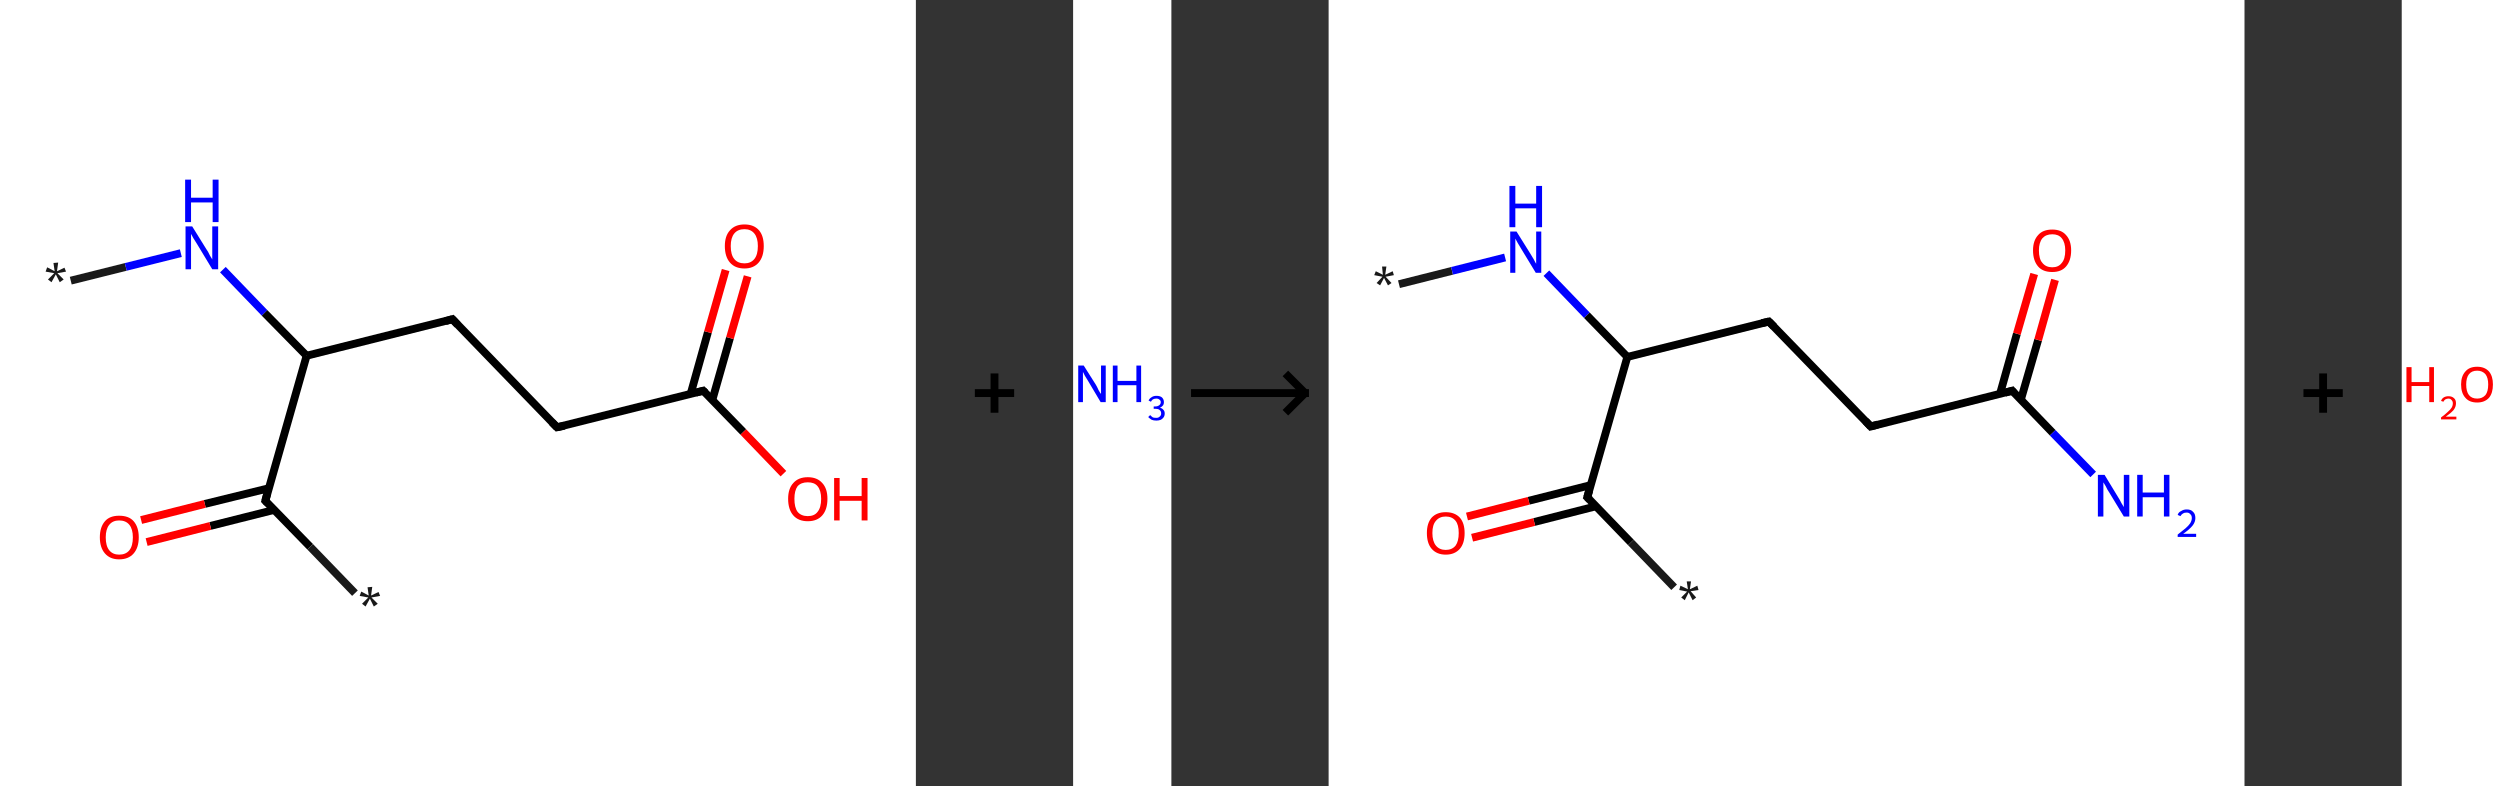 <?xml version='1.0' encoding='ASCII' standalone='yes'?>
<svg xmlns="http://www.w3.org/2000/svg" xmlns:xlink="http://www.w3.org/1999/xlink" version="1.1" width="636.0px" viewBox="0 0 636.0 200.0" height="200.0px">
  <rect x="0" y="0" width="636.0" height="200.0" fill="#333333" stroke="none"/>
  <g>
    <g transform="translate(0, 0) scale(1 1) "><!-- END OF HEADER -->
<rect style="opacity:1.0;fill:#FFFFFF;stroke:none" width="233.0" height="200.0" x="0.0" y="0.0"> </rect>
<path class="bond-0 atom-0 atom-1" d="M 18.0,71.4 L 32.0,67.9" style="fill:none;fill-rule:evenodd;stroke:#191919;stroke-width:2.0px;stroke-linecap:butt;stroke-linejoin:miter;stroke-opacity:1"/>
<path class="bond-0 atom-0 atom-1" d="M 32.0,67.9 L 46.0,64.4" style="fill:none;fill-rule:evenodd;stroke:#0000FF;stroke-width:2.0px;stroke-linecap:butt;stroke-linejoin:miter;stroke-opacity:1"/>
<path class="bond-1 atom-1 atom-2" d="M 56.7,68.6 L 67.3,79.6" style="fill:none;fill-rule:evenodd;stroke:#0000FF;stroke-width:2.0px;stroke-linecap:butt;stroke-linejoin:miter;stroke-opacity:1"/>
<path class="bond-1 atom-1 atom-2" d="M 67.3,79.6 L 78.0,90.5" style="fill:none;fill-rule:evenodd;stroke:#000000;stroke-width:2.0px;stroke-linecap:butt;stroke-linejoin:miter;stroke-opacity:1"/>
<path class="bond-2 atom-2 atom-3" d="M 78.0,90.5 L 115.1,81.2" style="fill:none;fill-rule:evenodd;stroke:#000000;stroke-width:2.0px;stroke-linecap:butt;stroke-linejoin:miter;stroke-opacity:1"/>
<path class="bond-3 atom-3 atom-4" d="M 115.1,81.2 L 141.7,108.7" style="fill:none;fill-rule:evenodd;stroke:#000000;stroke-width:2.0px;stroke-linecap:butt;stroke-linejoin:miter;stroke-opacity:1"/>
<path class="bond-4 atom-4 atom-5" d="M 141.7,108.7 L 178.9,99.4" style="fill:none;fill-rule:evenodd;stroke:#000000;stroke-width:2.0px;stroke-linecap:butt;stroke-linejoin:miter;stroke-opacity:1"/>
<path class="bond-5 atom-5 atom-6" d="M 181.2,101.8 L 185.7,86.0" style="fill:none;fill-rule:evenodd;stroke:#000000;stroke-width:2.0px;stroke-linecap:butt;stroke-linejoin:miter;stroke-opacity:1"/>
<path class="bond-5 atom-5 atom-6" d="M 185.7,86.0 L 190.2,70.3" style="fill:none;fill-rule:evenodd;stroke:#FF0000;stroke-width:2.0px;stroke-linecap:butt;stroke-linejoin:miter;stroke-opacity:1"/>
<path class="bond-5 atom-5 atom-6" d="M 175.7,100.2 L 180.1,84.5" style="fill:none;fill-rule:evenodd;stroke:#000000;stroke-width:2.0px;stroke-linecap:butt;stroke-linejoin:miter;stroke-opacity:1"/>
<path class="bond-5 atom-5 atom-6" d="M 180.1,84.5 L 184.6,68.7" style="fill:none;fill-rule:evenodd;stroke:#FF0000;stroke-width:2.0px;stroke-linecap:butt;stroke-linejoin:miter;stroke-opacity:1"/>
<path class="bond-6 atom-5 atom-7" d="M 178.9,99.4 L 189.1,109.9" style="fill:none;fill-rule:evenodd;stroke:#000000;stroke-width:2.0px;stroke-linecap:butt;stroke-linejoin:miter;stroke-opacity:1"/>
<path class="bond-6 atom-5 atom-7" d="M 189.1,109.9 L 199.3,120.5" style="fill:none;fill-rule:evenodd;stroke:#FF0000;stroke-width:2.0px;stroke-linecap:butt;stroke-linejoin:miter;stroke-opacity:1"/>
<path class="bond-7 atom-2 atom-8" d="M 78.0,90.5 L 67.5,127.4" style="fill:none;fill-rule:evenodd;stroke:#000000;stroke-width:2.0px;stroke-linecap:butt;stroke-linejoin:miter;stroke-opacity:1"/>
<path class="bond-8 atom-8 atom-9" d="M 67.5,127.4 L 78.9,139.1" style="fill:none;fill-rule:evenodd;stroke:#000000;stroke-width:2.0px;stroke-linecap:butt;stroke-linejoin:miter;stroke-opacity:1"/>
<path class="bond-8 atom-8 atom-9" d="M 78.9,139.1 L 90.3,150.9" style="fill:none;fill-rule:evenodd;stroke:#191919;stroke-width:2.0px;stroke-linecap:butt;stroke-linejoin:miter;stroke-opacity:1"/>
<path class="bond-9 atom-8 atom-10" d="M 68.4,124.2 L 52.1,128.2" style="fill:none;fill-rule:evenodd;stroke:#000000;stroke-width:2.0px;stroke-linecap:butt;stroke-linejoin:miter;stroke-opacity:1"/>
<path class="bond-9 atom-8 atom-10" d="M 52.1,128.2 L 35.9,132.3" style="fill:none;fill-rule:evenodd;stroke:#FF0000;stroke-width:2.0px;stroke-linecap:butt;stroke-linejoin:miter;stroke-opacity:1"/>
<path class="bond-9 atom-8 atom-10" d="M 69.8,129.7 L 53.5,133.8" style="fill:none;fill-rule:evenodd;stroke:#000000;stroke-width:2.0px;stroke-linecap:butt;stroke-linejoin:miter;stroke-opacity:1"/>
<path class="bond-9 atom-8 atom-10" d="M 53.5,133.8 L 37.3,137.9" style="fill:none;fill-rule:evenodd;stroke:#FF0000;stroke-width:2.0px;stroke-linecap:butt;stroke-linejoin:miter;stroke-opacity:1"/>
<path d="M 113.3,81.7 L 115.1,81.2 L 116.4,82.6" style="fill:none;stroke:#000000;stroke-width:2.0px;stroke-linecap:butt;stroke-linejoin:miter;stroke-opacity:1;"/>
<path d="M 140.4,107.4 L 141.7,108.7 L 143.6,108.3" style="fill:none;stroke:#000000;stroke-width:2.0px;stroke-linecap:butt;stroke-linejoin:miter;stroke-opacity:1;"/>
<path d="M 177.0,99.9 L 178.9,99.4 L 179.4,99.9" style="fill:none;stroke:#000000;stroke-width:2.0px;stroke-linecap:butt;stroke-linejoin:miter;stroke-opacity:1;"/>
<path d="M 68.0,125.5 L 67.5,127.4 L 68.0,127.9" style="fill:none;stroke:#000000;stroke-width:2.0px;stroke-linecap:butt;stroke-linejoin:miter;stroke-opacity:1;"/>
<path class="atom-0" d="M 12.2 71.1 L 13.8 69.5 L 11.6 69.1 L 12.0 68.0 L 13.9 69.0 L 13.6 66.9 L 14.8 66.8 L 14.5 69.0 L 16.4 68.1 L 16.8 69.1 L 14.6 69.5 L 16.2 71.1 L 15.2 71.8 L 14.2 69.8 L 13.1 71.8 L 12.2 71.1 " fill="#191919"/>
<path class="atom-1" d="M 48.9 57.6 L 52.5 63.4 Q 52.9 63.9, 53.4 65.0 Q 54.0 66.0, 54.0 66.0 L 54.0 57.6 L 55.5 57.6 L 55.5 68.5 L 54.0 68.5 L 50.2 62.2 Q 49.7 61.4, 49.2 60.6 Q 48.8 59.8, 48.6 59.5 L 48.6 68.5 L 47.2 68.5 L 47.2 57.6 L 48.9 57.6 " fill="#0000FF"/>
<path class="atom-1" d="M 47.1 45.7 L 48.6 45.7 L 48.6 50.3 L 54.1 50.3 L 54.1 45.7 L 55.6 45.7 L 55.6 56.5 L 54.1 56.5 L 54.1 51.5 L 48.6 51.5 L 48.6 56.5 L 47.1 56.5 L 47.1 45.7 " fill="#0000FF"/>
<path class="atom-6" d="M 184.4 62.6 Q 184.4 60.0, 185.7 58.6 Q 187.0 57.1, 189.4 57.1 Q 191.8 57.1, 193.1 58.6 Q 194.3 60.0, 194.3 62.6 Q 194.3 65.3, 193.0 66.8 Q 191.7 68.3, 189.4 68.3 Q 187.0 68.3, 185.7 66.8 Q 184.4 65.3, 184.4 62.6 M 189.4 67.0 Q 191.0 67.0, 191.9 65.9 Q 192.8 64.8, 192.8 62.6 Q 192.8 60.5, 191.9 59.4 Q 191.0 58.3, 189.4 58.3 Q 187.7 58.3, 186.8 59.4 Q 185.9 60.5, 185.9 62.6 Q 185.9 64.8, 186.8 65.9 Q 187.7 67.0, 189.4 67.0 " fill="#FF0000"/>
<path class="atom-7" d="M 200.5 126.9 Q 200.5 124.3, 201.8 122.9 Q 203.1 121.4, 205.5 121.4 Q 207.9 121.4, 209.2 122.9 Q 210.5 124.3, 210.5 126.9 Q 210.5 129.6, 209.2 131.1 Q 207.9 132.6, 205.5 132.6 Q 203.1 132.6, 201.8 131.1 Q 200.5 129.6, 200.5 126.9 M 205.5 131.3 Q 207.2 131.3, 208.0 130.2 Q 208.9 129.1, 208.9 126.9 Q 208.9 124.8, 208.0 123.7 Q 207.2 122.7, 205.5 122.7 Q 203.8 122.7, 202.9 123.7 Q 202.1 124.8, 202.1 126.9 Q 202.1 129.1, 202.9 130.2 Q 203.8 131.3, 205.5 131.3 " fill="#FF0000"/>
<path class="atom-7" d="M 212.2 121.6 L 213.6 121.6 L 213.6 126.2 L 219.2 126.2 L 219.2 121.6 L 220.7 121.6 L 220.7 132.4 L 219.2 132.4 L 219.2 127.4 L 213.6 127.4 L 213.6 132.4 L 212.2 132.4 L 212.2 121.6 " fill="#FF0000"/>
<path class="atom-9" d="M 92.1 153.6 L 93.7 152.0 L 91.5 151.6 L 91.9 150.5 L 93.8 151.5 L 93.5 149.4 L 94.7 149.3 L 94.4 151.5 L 96.3 150.6 L 96.7 151.6 L 94.5 152.0 L 96.1 153.6 L 95.1 154.3 L 94.1 152.3 L 93.0 154.3 L 92.1 153.6 " fill="#191919"/>
<path class="atom-10" d="M 25.4 136.7 Q 25.4 134.1, 26.7 132.6 Q 27.9 131.2, 30.3 131.2 Q 32.8 131.2, 34.0 132.6 Q 35.3 134.1, 35.3 136.7 Q 35.3 139.3, 34.0 140.8 Q 32.7 142.3, 30.3 142.3 Q 28.0 142.3, 26.7 140.8 Q 25.4 139.3, 25.4 136.7 M 30.3 141.1 Q 32.0 141.1, 32.9 140.0 Q 33.8 138.9, 33.8 136.7 Q 33.8 134.6, 32.9 133.5 Q 32.0 132.4, 30.3 132.4 Q 28.7 132.4, 27.8 133.5 Q 26.9 134.6, 26.9 136.7 Q 26.9 138.9, 27.8 140.0 Q 28.7 141.1, 30.3 141.1 " fill="#FF0000"/>
</g>
    <g transform="translate(233.0, 0) scale(1 1) "><line x1="15" y1="100" x2="25" y2="100" style="stroke:rgb(0,0,0);stroke-width:2"/>
  <line x1="20" y1="95" x2="20" y2="105" style="stroke:rgb(0,0,0);stroke-width:2"/>
</g>
    <g transform="translate(273.0, 0) scale(1 1) "><!-- END OF HEADER -->
<rect style="opacity:1.0;fill:#FFFFFF;stroke:none" width="25.0" height="200.0" x="0.0" y="0.0"> </rect>
<path class="atom-0" d="M 2.7 93.0 L 5.8 97.9 Q 6.1 98.4, 6.5 99.3 Q 7.0 100.2, 7.1 100.2 L 7.1 93.0 L 8.3 93.0 L 8.3 102.3 L 7.0 102.3 L 3.8 96.9 Q 3.4 96.3, 3.0 95.6 Q 2.6 94.8, 2.5 94.6 L 2.5 102.3 L 1.3 102.3 L 1.3 93.0 L 2.7 93.0 " fill="#0000FF"/>
<path class="atom-0" d="M 10.1 93.0 L 11.3 93.0 L 11.3 96.9 L 16.1 96.9 L 16.1 93.0 L 17.3 93.0 L 17.3 102.3 L 16.1 102.3 L 16.1 98.0 L 11.3 98.0 L 11.3 102.3 L 10.1 102.3 L 10.1 93.0 " fill="#0000FF"/>
<path class="atom-0" d="M 22.1 103.7 Q 22.7 103.9, 23.0 104.3 Q 23.3 104.6, 23.3 105.2 Q 23.3 105.8, 23.0 106.2 Q 22.7 106.6, 22.3 106.8 Q 21.8 107.0, 21.2 107.0 Q 20.5 107.0, 20.0 106.8 Q 19.5 106.5, 19.1 106.1 L 19.6 105.6 Q 20.0 106.0, 20.3 106.2 Q 20.6 106.3, 21.2 106.3 Q 21.7 106.3, 22.0 106.0 Q 22.4 105.7, 22.4 105.2 Q 22.4 104.6, 22.0 104.3 Q 21.7 104.0, 20.9 104.0 L 20.5 104.0 L 20.5 103.4 L 20.9 103.4 Q 21.5 103.4, 21.9 103.1 Q 22.3 102.8, 22.3 102.3 Q 22.3 101.9, 22.0 101.7 Q 21.7 101.4, 21.2 101.4 Q 20.7 101.4, 20.3 101.6 Q 20.0 101.8, 19.8 102.2 L 19.2 101.9 Q 19.4 101.4, 19.9 101.1 Q 20.4 100.7, 21.2 100.7 Q 22.1 100.7, 22.6 101.1 Q 23.1 101.6, 23.1 102.3 Q 23.1 102.8, 22.9 103.1 Q 22.6 103.5, 22.1 103.7 " fill="#0000FF"/>
</g>
    <g transform="translate(298.0, 0) scale(1 1) "><line x1="5" y1="100" x2="35" y2="100" style="stroke:rgb(0,0,0);stroke-width:2"/>
  <line x1="34" y1="100" x2="29" y2="95" style="stroke:rgb(0,0,0);stroke-width:2"/>
  <line x1="34" y1="100" x2="29" y2="105" style="stroke:rgb(0,0,0);stroke-width:2"/>
</g>
    <g transform="translate(338.0, 0) scale(1 1) "><!-- END OF HEADER -->
<rect style="opacity:1.0;fill:#FFFFFF;stroke:none" width="233.0" height="200.0" x="0.0" y="0.0"> </rect>
<path class="bond-0 atom-0 atom-1" d="M 17.9,72.3 L 31.4,68.9" style="fill:none;fill-rule:evenodd;stroke:#191919;stroke-width:2.0px;stroke-linecap:butt;stroke-linejoin:miter;stroke-opacity:1"/>
<path class="bond-0 atom-0 atom-1" d="M 31.4,68.9 L 44.9,65.5" style="fill:none;fill-rule:evenodd;stroke:#0000FF;stroke-width:2.0px;stroke-linecap:butt;stroke-linejoin:miter;stroke-opacity:1"/>
<path class="bond-1 atom-1 atom-2" d="M 55.4,69.5 L 65.7,80.2" style="fill:none;fill-rule:evenodd;stroke:#0000FF;stroke-width:2.0px;stroke-linecap:butt;stroke-linejoin:miter;stroke-opacity:1"/>
<path class="bond-1 atom-1 atom-2" d="M 65.7,80.2 L 76.0,90.8" style="fill:none;fill-rule:evenodd;stroke:#000000;stroke-width:2.0px;stroke-linecap:butt;stroke-linejoin:miter;stroke-opacity:1"/>
<path class="bond-2 atom-2 atom-3" d="M 76.0,90.8 L 112.0,81.8" style="fill:none;fill-rule:evenodd;stroke:#000000;stroke-width:2.0px;stroke-linecap:butt;stroke-linejoin:miter;stroke-opacity:1"/>
<path class="bond-3 atom-3 atom-4" d="M 112.0,81.8 L 137.9,108.5" style="fill:none;fill-rule:evenodd;stroke:#000000;stroke-width:2.0px;stroke-linecap:butt;stroke-linejoin:miter;stroke-opacity:1"/>
<path class="bond-4 atom-4 atom-5" d="M 137.9,108.5 L 173.9,99.4" style="fill:none;fill-rule:evenodd;stroke:#000000;stroke-width:2.0px;stroke-linecap:butt;stroke-linejoin:miter;stroke-opacity:1"/>
<path class="bond-5 atom-5 atom-6" d="M 173.9,99.4 L 184.2,110.1" style="fill:none;fill-rule:evenodd;stroke:#000000;stroke-width:2.0px;stroke-linecap:butt;stroke-linejoin:miter;stroke-opacity:1"/>
<path class="bond-5 atom-5 atom-6" d="M 184.2,110.1 L 194.5,120.7" style="fill:none;fill-rule:evenodd;stroke:#0000FF;stroke-width:2.0px;stroke-linecap:butt;stroke-linejoin:miter;stroke-opacity:1"/>
<path class="bond-6 atom-5 atom-7" d="M 176.1,101.7 L 180.5,86.5" style="fill:none;fill-rule:evenodd;stroke:#000000;stroke-width:2.0px;stroke-linecap:butt;stroke-linejoin:miter;stroke-opacity:1"/>
<path class="bond-6 atom-5 atom-7" d="M 180.5,86.5 L 184.8,71.2" style="fill:none;fill-rule:evenodd;stroke:#FF0000;stroke-width:2.0px;stroke-linecap:butt;stroke-linejoin:miter;stroke-opacity:1"/>
<path class="bond-6 atom-5 atom-7" d="M 170.8,100.2 L 175.1,84.9" style="fill:none;fill-rule:evenodd;stroke:#000000;stroke-width:2.0px;stroke-linecap:butt;stroke-linejoin:miter;stroke-opacity:1"/>
<path class="bond-6 atom-5 atom-7" d="M 175.1,84.9 L 179.5,69.7" style="fill:none;fill-rule:evenodd;stroke:#FF0000;stroke-width:2.0px;stroke-linecap:butt;stroke-linejoin:miter;stroke-opacity:1"/>
<path class="bond-7 atom-2 atom-8" d="M 76.0,90.8 L 65.8,126.5" style="fill:none;fill-rule:evenodd;stroke:#000000;stroke-width:2.0px;stroke-linecap:butt;stroke-linejoin:miter;stroke-opacity:1"/>
<path class="bond-8 atom-8 atom-9" d="M 65.8,126.5 L 76.9,138.0" style="fill:none;fill-rule:evenodd;stroke:#000000;stroke-width:2.0px;stroke-linecap:butt;stroke-linejoin:miter;stroke-opacity:1"/>
<path class="bond-8 atom-8 atom-9" d="M 76.9,138.0 L 87.9,149.4" style="fill:none;fill-rule:evenodd;stroke:#191919;stroke-width:2.0px;stroke-linecap:butt;stroke-linejoin:miter;stroke-opacity:1"/>
<path class="bond-9 atom-8 atom-10" d="M 66.7,123.4 L 50.9,127.4" style="fill:none;fill-rule:evenodd;stroke:#000000;stroke-width:2.0px;stroke-linecap:butt;stroke-linejoin:miter;stroke-opacity:1"/>
<path class="bond-9 atom-8 atom-10" d="M 50.9,127.4 L 35.2,131.4" style="fill:none;fill-rule:evenodd;stroke:#FF0000;stroke-width:2.0px;stroke-linecap:butt;stroke-linejoin:miter;stroke-opacity:1"/>
<path class="bond-9 atom-8 atom-10" d="M 68.0,128.8 L 52.3,132.8" style="fill:none;fill-rule:evenodd;stroke:#000000;stroke-width:2.0px;stroke-linecap:butt;stroke-linejoin:miter;stroke-opacity:1"/>
<path class="bond-9 atom-8 atom-10" d="M 52.3,132.8 L 36.5,136.8" style="fill:none;fill-rule:evenodd;stroke:#FF0000;stroke-width:2.0px;stroke-linecap:butt;stroke-linejoin:miter;stroke-opacity:1"/>
<path d="M 110.2,82.2 L 112.0,81.8 L 113.3,83.1" style="fill:none;stroke:#000000;stroke-width:2.0px;stroke-linecap:butt;stroke-linejoin:miter;stroke-opacity:1;"/>
<path d="M 136.6,107.1 L 137.9,108.5 L 139.7,108.0" style="fill:none;stroke:#000000;stroke-width:2.0px;stroke-linecap:butt;stroke-linejoin:miter;stroke-opacity:1;"/>
<path d="M 172.1,99.9 L 173.9,99.4 L 174.4,100.0" style="fill:none;stroke:#000000;stroke-width:2.0px;stroke-linecap:butt;stroke-linejoin:miter;stroke-opacity:1;"/>
<path d="M 66.3,124.8 L 65.8,126.5 L 66.4,127.1" style="fill:none;stroke:#000000;stroke-width:2.0px;stroke-linecap:butt;stroke-linejoin:miter;stroke-opacity:1;"/>
<path class="atom-0" d="M 12.2 72.0 L 13.7 70.4 L 11.6 70.0 L 12.0 69.0 L 13.8 69.9 L 13.6 67.8 L 14.7 67.8 L 14.4 69.9 L 16.3 69.0 L 16.6 70.0 L 14.5 70.4 L 16.0 72.0 L 15.1 72.6 L 14.1 70.7 L 13.1 72.6 L 12.2 72.0 " fill="#191919"/>
<path class="atom-1" d="M 47.8 58.9 L 51.3 64.5 Q 51.6 65.0, 52.2 66.0 Q 52.7 67.0, 52.8 67.1 L 52.8 58.9 L 54.1 58.9 L 54.1 69.4 L 52.7 69.4 L 49.0 63.3 Q 48.6 62.6, 48.1 61.8 Q 47.7 61.0, 47.5 60.7 L 47.5 69.4 L 46.2 69.4 L 46.2 58.9 L 47.8 58.9 " fill="#0000FF"/>
<path class="atom-1" d="M 46.0 47.3 L 47.5 47.3 L 47.5 51.8 L 52.8 51.8 L 52.8 47.3 L 54.3 47.3 L 54.3 57.8 L 52.8 57.8 L 52.8 53.0 L 47.5 53.0 L 47.5 57.8 L 46.0 57.8 L 46.0 47.3 " fill="#0000FF"/>
<path class="atom-6" d="M 197.4 120.8 L 200.8 126.4 Q 201.2 127.0, 201.7 128.0 Q 202.3 129.0, 202.3 129.0 L 202.3 120.8 L 203.7 120.8 L 203.7 131.4 L 202.3 131.4 L 198.6 125.3 Q 198.1 124.6, 197.7 123.7 Q 197.2 122.9, 197.1 122.7 L 197.1 131.4 L 195.7 131.4 L 195.7 120.8 L 197.4 120.8 " fill="#0000FF"/>
<path class="atom-6" d="M 205.7 120.8 L 207.1 120.8 L 207.1 125.3 L 212.5 125.3 L 212.5 120.8 L 213.9 120.8 L 213.9 131.4 L 212.5 131.4 L 212.5 126.5 L 207.1 126.5 L 207.1 131.4 L 205.7 131.4 L 205.7 120.8 " fill="#0000FF"/>
<path class="atom-6" d="M 216.0 131.0 Q 216.2 130.3, 216.9 130.0 Q 217.5 129.6, 218.3 129.6 Q 219.4 129.6, 219.9 130.2 Q 220.5 130.7, 220.5 131.8 Q 220.5 132.8, 219.8 133.7 Q 219.0 134.7, 217.4 135.8 L 220.7 135.8 L 220.7 136.6 L 216.0 136.6 L 216.0 136.0 Q 217.3 135.0, 218.0 134.4 Q 218.8 133.7, 219.2 133.1 Q 219.6 132.4, 219.6 131.8 Q 219.6 131.1, 219.2 130.8 Q 218.9 130.4, 218.3 130.4 Q 217.7 130.4, 217.4 130.6 Q 217.0 130.8, 216.7 131.3 L 216.0 131.0 " fill="#0000FF"/>
<path class="atom-7" d="M 179.2 63.7 Q 179.2 61.2, 180.5 59.8 Q 181.7 58.4, 184.1 58.4 Q 186.4 58.4, 187.6 59.8 Q 188.9 61.2, 188.9 63.7 Q 188.9 66.3, 187.6 67.8 Q 186.4 69.2, 184.1 69.2 Q 181.7 69.2, 180.5 67.8 Q 179.2 66.3, 179.2 63.7 M 184.1 68.0 Q 185.7 68.0, 186.5 66.9 Q 187.4 65.9, 187.4 63.7 Q 187.4 61.7, 186.5 60.6 Q 185.7 59.6, 184.1 59.6 Q 182.5 59.6, 181.6 60.6 Q 180.7 61.7, 180.7 63.7 Q 180.7 65.9, 181.6 66.9 Q 182.5 68.0, 184.1 68.0 " fill="#FF0000"/>
<path class="atom-9" d="M 89.7 152.0 L 91.2 150.5 L 89.2 150.1 L 89.5 149.0 L 91.4 149.9 L 91.1 147.9 L 92.2 147.9 L 91.9 149.9 L 93.8 149.0 L 94.1 150.1 L 92.1 150.4 L 93.5 152.0 L 92.6 152.7 L 91.6 150.7 L 90.6 152.7 L 89.7 152.0 " fill="#191919"/>
<path class="atom-10" d="M 25.0 135.6 Q 25.0 133.1, 26.2 131.7 Q 27.5 130.3, 29.8 130.3 Q 32.1 130.3, 33.4 131.7 Q 34.6 133.1, 34.6 135.6 Q 34.6 138.2, 33.4 139.6 Q 32.1 141.1, 29.8 141.1 Q 27.5 141.1, 26.2 139.6 Q 25.0 138.2, 25.0 135.6 M 29.8 139.9 Q 31.4 139.9, 32.3 138.8 Q 33.1 137.7, 33.1 135.6 Q 33.1 133.5, 32.3 132.5 Q 31.4 131.4, 29.8 131.4 Q 28.2 131.4, 27.3 132.5 Q 26.4 133.5, 26.4 135.6 Q 26.4 137.7, 27.3 138.8 Q 28.2 139.9, 29.8 139.9 " fill="#FF0000"/>
</g>
    <g transform="translate(571.0, 0) scale(1 1) "><line x1="15" y1="100" x2="25" y2="100" style="stroke:rgb(0,0,0);stroke-width:2"/>
  <line x1="20" y1="95" x2="20" y2="105" style="stroke:rgb(0,0,0);stroke-width:2"/>
</g>
    <g transform="translate(611.0, 0) scale(1 1) "><!-- END OF HEADER -->
<rect style="opacity:1.0;fill:#FFFFFF;stroke:none" width="25.0" height="200.0" x="0.0" y="0.0"> </rect>
<path class="atom-0" d="M 1.2 93.4 L 2.5 93.4 L 2.5 97.2 L 7.0 97.2 L 7.0 93.4 L 8.2 93.4 L 8.2 102.3 L 7.0 102.3 L 7.0 98.2 L 2.5 98.2 L 2.5 102.3 L 1.2 102.3 L 1.2 93.4 " fill="#FF0000"/>
<path class="atom-0" d="M 10.0 102.0 Q 10.2 101.4, 10.7 101.1 Q 11.2 100.8, 11.9 100.8 Q 12.8 100.8, 13.3 101.3 Q 13.8 101.7, 13.8 102.6 Q 13.8 103.5, 13.2 104.3 Q 12.5 105.1, 11.2 106.0 L 13.9 106.0 L 13.9 106.7 L 10.0 106.7 L 10.0 106.2 Q 11.1 105.4, 11.7 104.8 Q 12.4 104.2, 12.7 103.7 Q 13.0 103.2, 13.0 102.6 Q 13.0 102.1, 12.7 101.8 Q 12.4 101.4, 11.9 101.4 Q 11.5 101.4, 11.1 101.6 Q 10.8 101.8, 10.6 102.2 L 10.0 102.0 " fill="#FF0000"/>
<path class="atom-0" d="M 15.1 97.8 Q 15.1 95.7, 16.2 94.5 Q 17.2 93.3, 19.2 93.3 Q 21.1 93.3, 22.2 94.5 Q 23.2 95.7, 23.2 97.8 Q 23.2 100.0, 22.2 101.2 Q 21.1 102.4, 19.2 102.4 Q 17.2 102.4, 16.2 101.2 Q 15.1 100.0, 15.1 97.8 M 19.2 101.4 Q 20.5 101.4, 21.3 100.5 Q 22.0 99.6, 22.0 97.8 Q 22.0 96.1, 21.3 95.2 Q 20.5 94.3, 19.2 94.3 Q 17.8 94.3, 17.1 95.2 Q 16.4 96.1, 16.4 97.8 Q 16.4 99.6, 17.1 100.5 Q 17.8 101.4, 19.2 101.4 " fill="#FF0000"/>
</g>
  </g>
</svg>
